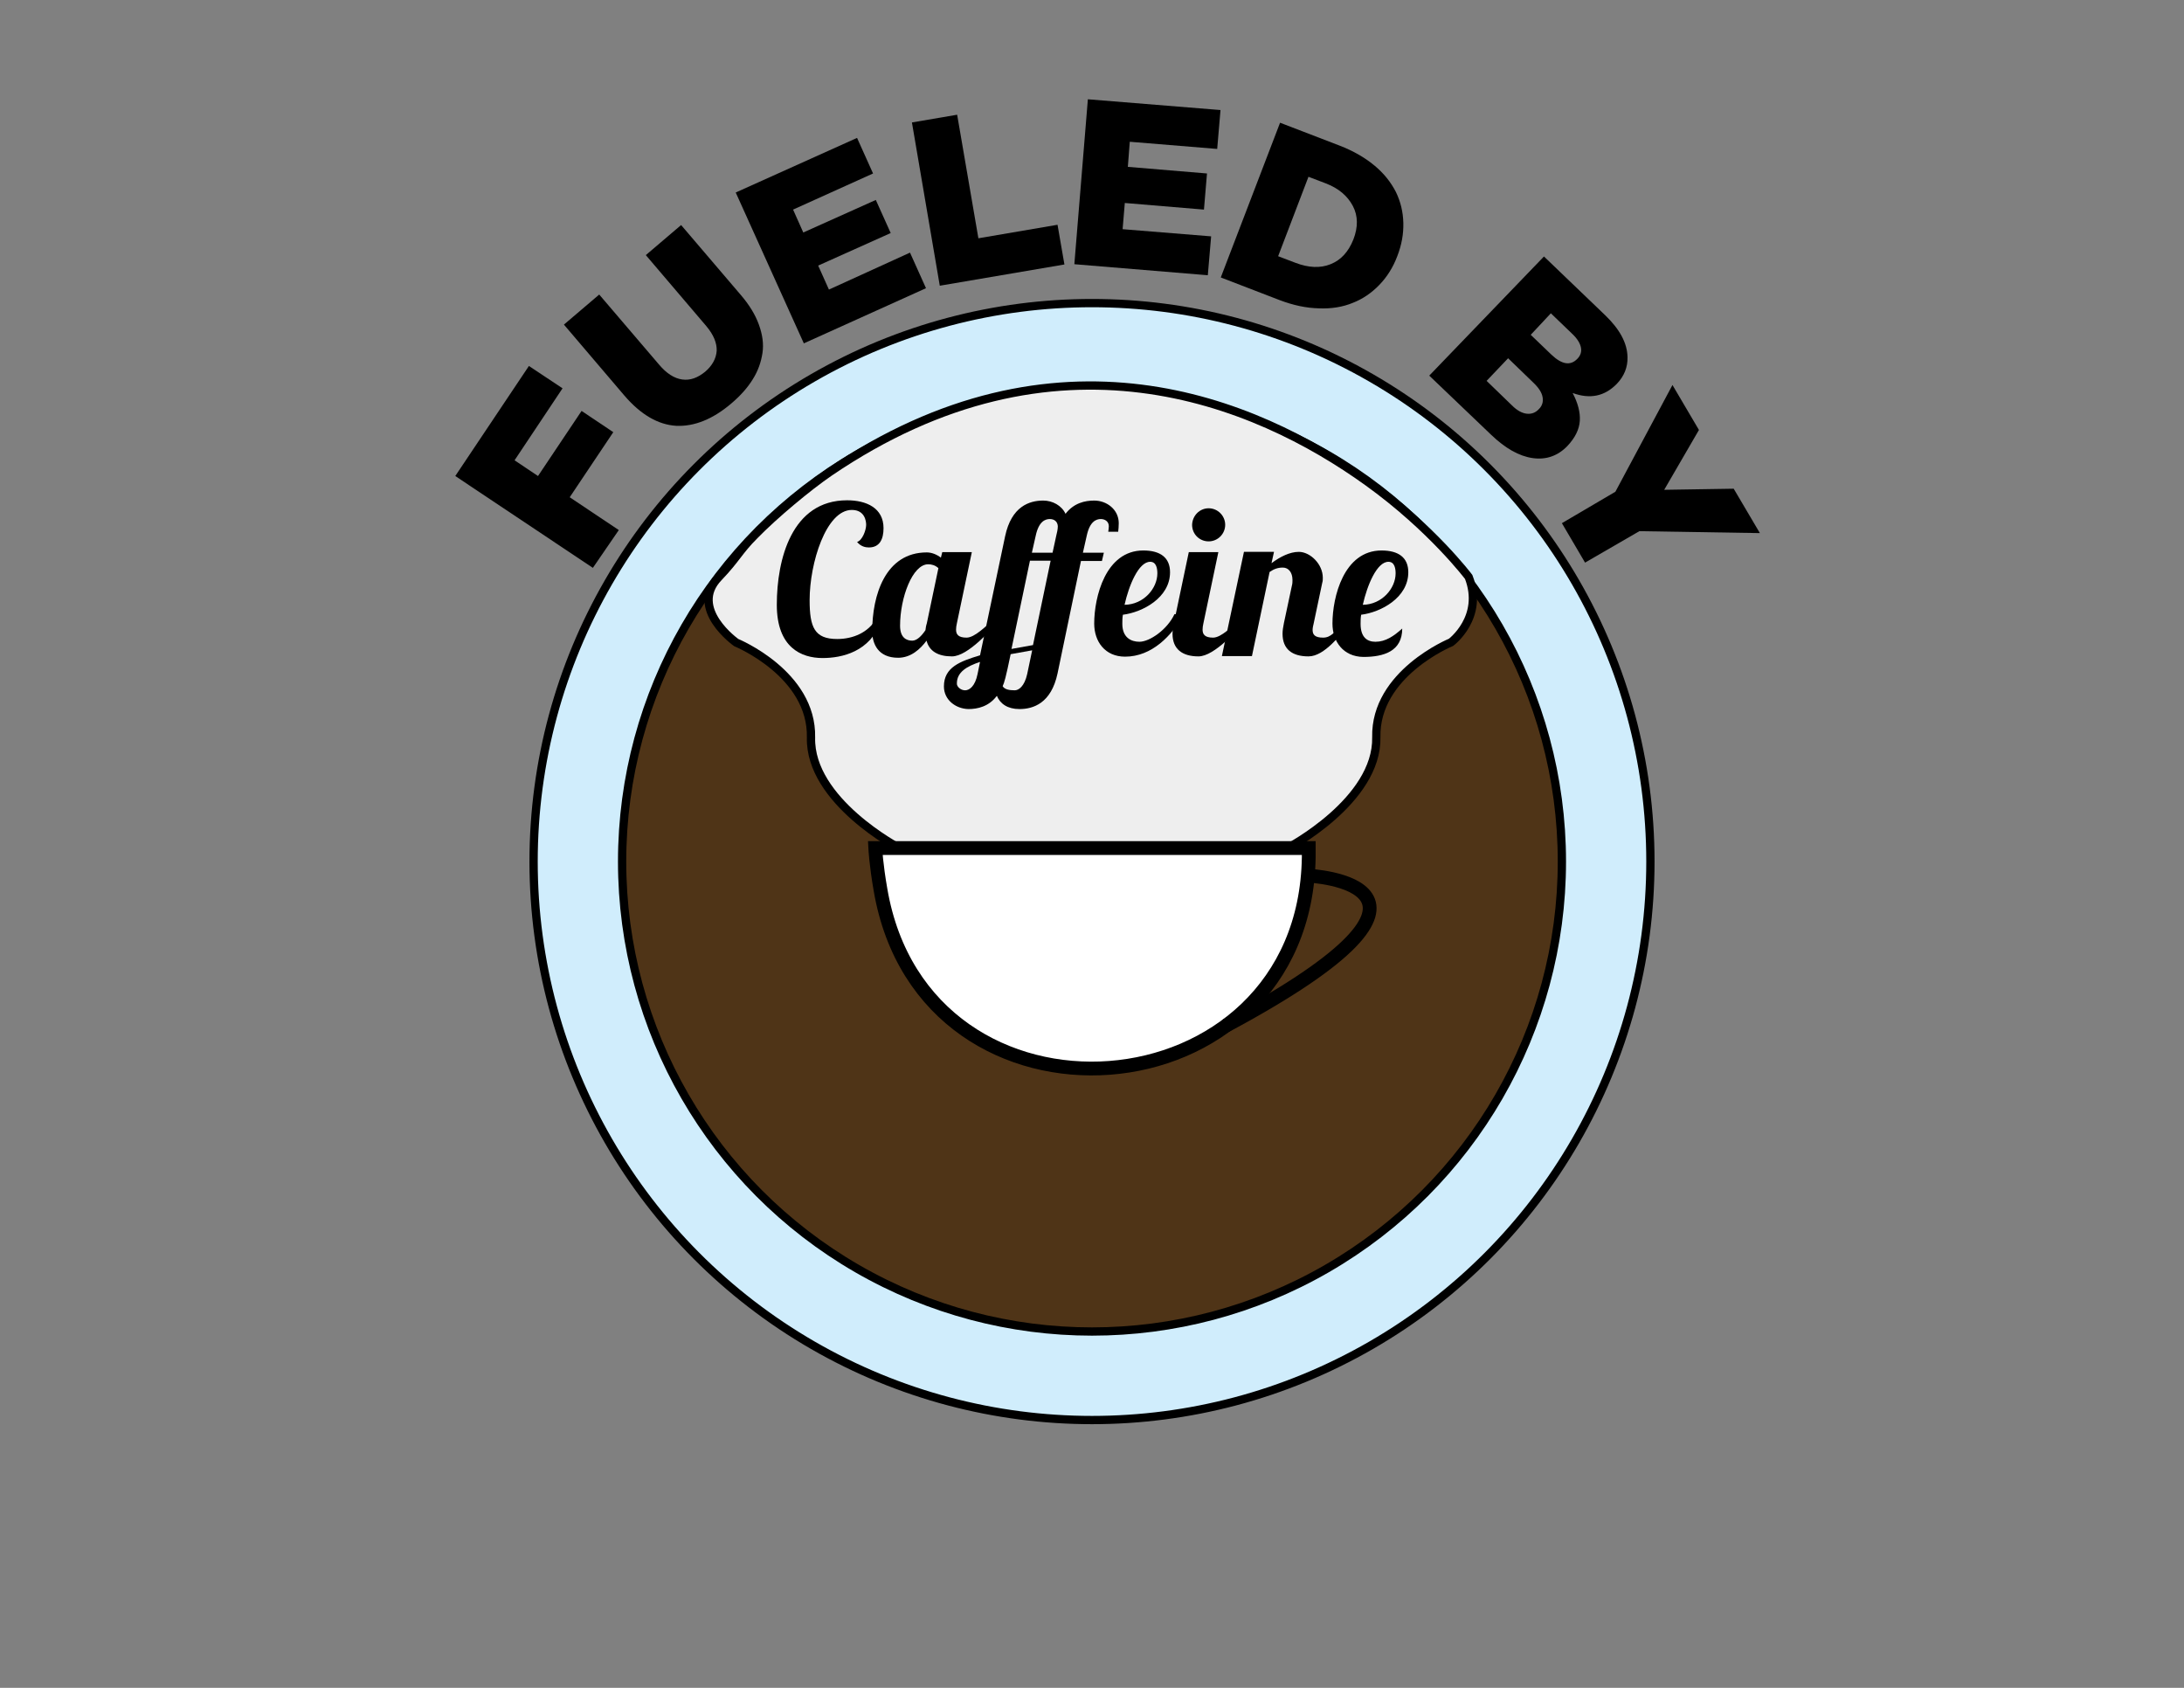 <?xml version="1.0" encoding="utf-8"?>
<!-- Generator: Adobe Illustrator 19.0.0, SVG Export Plug-In . SVG Version: 6.00 Build 0)  -->
<svg version="1.1" id="Layer_1" xmlns="http://www.w3.org/2000/svg" xmlns:xlink="http://www.w3.org/1999/xlink" x="0px" y="0px"
	 viewBox="0 0 792 612" style="enable-background:new 0 0 792 612;" xml:space="preserve">
<rect x="0" y="0" width="792" height="612" fill="#808080" stroke="none"/>
<style type="text/css">
	.st0{fill:#D0EDFC;stroke:#000000;stroke-width:3;stroke-miterlimit:10;}
	.st1{fill:#4F3417;stroke:#000000;stroke-width:3;stroke-miterlimit:10;}
	.st2{fill:#EEEEEE;stroke:#000000;stroke-width:3;stroke-miterlimit:10;}
	.st3{fill:none;}
	.st4{fill:#FFFFFF;stroke:#000000;stroke-width:5;stroke-miterlimit:10;}
	.st5{fill:none;stroke:#000000;stroke-width:5;stroke-miterlimit:10;}
</style>
<g>
	<g>
		<circle class="st0" cx="396" cy="312.4" r="202.5"/>
		<g>
			<circle class="st1" cx="396" cy="312.4" r="170.4"/>
			<path class="st2" d="M466.9,307.5c0,0,32.7-17.1,32.2-40.2s27.1-34.4,27.1-34.4s12.1-9,6.4-23.7c0,0-13.3-17.7-36.5-34.4
				c-41.2-29.7-113.2-59.4-195.3-3.6c-7.9,5.4-20.1,15.6-27.2,22.9c-5.8,5.8-6.5,8.4-13,15.2c-11,11.4,6.4,23.7,6.4,23.7
				s27.6,11.3,27.1,34.4c-0.6,23.1,32.2,40.2,32.2,40.2"/>
			<g>
				<path d="M319.5,225.3c-4,11-14.1,13.3-21.2,13.3c-7.7,0-16.6-3.8-16.6-19.3c0-16.5,5.4-37.9,25.5-37.9c7,0,13.2,2.8,13.2,10.1
					c0,4-1.4,7-5.3,7c-1.2,0-2.9-0.3-4.3-2c1.9-0.5,3.3-4.3,3.3-6.2c0-1.2-0.4-5.4-5.2-5.4c-9.3,0-15.3,19.2-15.3,32.7
					c0,9.9,1.8,14.1,10,14.1c5.8,0,11.3-2.4,14.1-7.3L319.5,225.3z"/>
				<path d="M352.4,200.3l-5.4,25.7c-0.2,0.8-0.3,1.7-0.3,2.3c0,1.7,0.8,2.9,3.8,2.9c3,0,7-4.2,10-6.7h2.6
					c-3.5,3.5-12,13.5-17.9,13.5c-4.9,0-8.2-1.8-9.2-5.7c-2.3,3.1-5.7,6.2-10.3,6.2c-7.3,0-9.4-5.1-9.4-9.6c0-13,4.7-28.6,19.8-28.6
					c1.8,0,3.7,0.8,5.1,1.9l0.5-2H352.4z M326.4,226.9c0,4.5,2.5,5.4,4.4,5.4c1.7,0,3.4-1.7,4.8-3.8c0.1-0.8,0.2-1.6,0.5-2.5l4.2-20
					c-1.2-1.1-2.6-1.4-3.7-1.4C330.9,204.6,326.4,216.7,326.4,226.9z"/>
				<path d="M342.3,248.9c0-7,5.9-9.1,13.1-11.3l9.1-43.2c2.3-10.8,8.8-12.9,13.8-12.9c3.4,0,6.7,1.8,8.1,4.8c3-3.9,7-4.8,10.4-4.8
					c4.6,0,8.9,3.3,8.9,8.2c0,1.2-0.1,2.2-0.2,3.1h-3.6c0.1-0.8,0.2-1.4,0.2-2c0-1.7-1.4-2.6-2.9-2.6c-1.7,0-4,0.9-5.1,6l-1.4,6.2
					h7.6l-0.7,3H392l-8.5,40.8c-2.3,10.8-8.8,12.9-13.8,12.9c-4.3,0-7-1.9-8.2-4.8c-2.9,3.9-7,4.8-10.3,4.8
					C346.6,257,342.3,253.8,342.3,248.9z M350,250.3c1.5,0,3.6-1.4,4.5-5.9l0.9-4.4c-4.8,1.6-8.4,3.7-8.4,7.8
					C346.9,248.9,348.3,250.3,350,250.3z M368,250.3c1.4,0,3.5-1.4,4.5-5.9l1.8-8.6l-7.8,1.4c-1.8,8.7-2.3,10.3-2.9,11.6
					C364.3,250,366,250.3,368,250.3z M366.8,235.3l7.8-1.4l6.4-30.6h-7.5L366.8,235.3z M380.7,188.2c-1.7,0-4,0.9-5.1,6l-1.4,6.2
					h7.5l1.3-6c0.3-1.3,0.6-2.4,0.6-3.6C383.5,189,382.2,188.2,380.7,188.2z"/>
				<path d="M413.2,232.7c3.7,0,10.1-4.4,12.7-10h3.4c-4.3,7.8-11.6,15.4-21.3,15.4c-7.3,0-11.2-5.5-11.2-12
					c0-9.6,4.1-26.5,17.8-26.5c6.2,0,9.7,2.6,9.7,7.9c0,9.2-9.9,14.5-17.1,15.4c-0.2,1.2-0.2,2.3-0.2,3.3
					C407,231.2,410.2,232.7,413.2,232.7z M417.1,203.7c-4.2,0-7.7,8.5-9.3,15.6c7-0.1,11.9-6,11.9-11.4
					C419.7,206.3,419.4,203.7,417.1,203.7z"/>
				<path d="M441.8,200.3l-5.4,25.7c-0.2,0.8-0.3,1.7-0.3,2.3c0,1.7,0.8,2.9,3.8,2.9s7-4.2,10-6.7h2.6c-3.5,3.5-12,13.5-17.9,13.5
					c-5.8,0-9.4-2.6-9.4-8.2c0-1.1,0.2-2.4,0.5-3.9l5.4-25.7H441.8z M438.3,184.3c3.3,0,6,2.7,6,6c0,3.3-2.7,6-6,6s-6-2.6-6-6
					C432.4,187,435,184.3,438.3,184.3z"/>
				<path d="M476.4,226c-0.2,0.8-0.4,1.7-0.4,2.4c0,1.7,0.8,2.8,3.8,2.8c3,0,4.2-2.3,7.2-4.8h2.6c-3.5,3.5-9.2,11.6-15.1,11.6
					s-9.4-2.6-9.4-8.2c0-1.2,0.2-2.4,0.5-3.9l2.9-13.6c0.2-0.7,0.2-1.4,0.2-2c0-2.7-1.4-4.5-3.5-4.5c-1.8,0-3.2,0.5-4.8,1.6
					l-6.4,30.5h-10.9l8-37.8H462l-0.9,4.1c3.1-2.3,6.6-4.1,9.9-4.1c4.1,0,8.7,4.4,8.7,9.4c0,0.6,0,1.2-0.2,1.8L476.4,226z"/>
				<path d="M483.2,226.1c0-9.6,4.1-26.5,17.8-26.5c6.2,0,9.7,2.6,9.7,7.9c0,9.2-9.9,14.5-17.1,15.4c-0.2,1.2-0.2,2.3-0.2,3.3
					c0,5,2.5,6.5,5.4,6.5c3.6,0,6.6-2,9.7-4.8c0,8.2-6.6,10.3-14.1,10.3C487.1,238.1,483.2,232.6,483.2,226.1z M503.5,203.7
					c-4.2,0-7.7,8.5-9.3,15.6c7-0.1,11.9-6,11.9-11.4C506.1,206.3,505.8,203.7,503.5,203.7z"/>
			</g>
			<g>
				<g>
					<circle class="st3" cx="396" cy="299.6" r="202.5"/>
					<path d="M215,205.9l-49.9-33.3l26.7-39.9l12.2,8.1l-17.4,26.1l8.5,5.7l15.8-23.6l11.5,7.7l-15.8,23.6l17.8,11.9L215,205.9z"/>
					<path d="M226.4,143.4l-21.9-25.7l12.8-10.9l21.7,25.4c2.7,3.2,5.5,5,8.4,5.4c2.9,0.4,5.6-0.6,8.3-2.8c2.6-2.2,4-4.8,4.2-7.6
						c0.1-2.8-1.1-5.8-3.8-9l-21.9-25.7l12.8-10.9l21.6,25.3c3.1,3.6,5.3,7.2,6.6,10.8s1.8,7,1.3,10.3s-1.6,6.5-3.5,9.5
						c-1.9,3.1-4.5,6-7.8,8.8c-6.7,5.7-13.4,8.4-20,8.1C238.7,154,232.4,150.4,226.4,143.4z"/>
					<path d="M291.5,124.5l-24.7-54.7l44-19.8l5.8,12.9l-29,13.1l3.7,8.3l26.3-11.8l5.4,12l-26.3,11.8l3.9,8.7L330,91.6l5.8,12.9
						L291.5,124.5z"/>
					<path d="M340.8,103.6l-10.1-59.2l16.4-2.8l7.7,44.8l28.7-4.9l2.5,14.4L340.8,103.6z"/>
					<path d="M389.6,95.8l4.9-59.8l48.1,3.9l-1.2,14.1l-31.7-2.6l-0.7,9.1l28.7,2.4L436.6,76l-28.7-2.4l-0.8,9.5l32.1,2.6l-1.2,14.1
						L389.6,95.8z"/>
					<path d="M442.7,100.6l21.5-56.1l21.6,8.3c4.9,1.9,9.1,4.3,12.6,7.2c3.5,2.9,6,6.1,7.8,9.6c1.7,3.5,2.6,7.2,2.7,11.2
						c0.1,4-0.6,8-2.2,12.1c-1.5,4-3.7,7.5-6.5,10.4c-2.8,2.9-6,5.1-9.6,6.5c-3.6,1.5-7.8,2.2-12.3,2c-4.6-0.1-9.3-1.1-14.3-3
						L442.7,100.6z M463.5,92.9l6.3,2.4c4.7,1.8,9,2,12.7,0.5c3.8-1.5,6.5-4.5,8.3-9c1.7-4.4,1.7-8.5-0.2-12.1s-5.1-6.4-9.8-8.2
						l-6.3-2.4L463.5,92.9z"/>
					<path d="M518.3,136.2L559.9,93l22.2,21.3c5.3,5.1,8,10.1,8.1,15.2c0.1,3.6-1.2,6.9-3.9,9.7c-4.4,4.5-9.7,5.6-16,3.3
						c1.9,3.6,2.8,7,2.6,10.1c-0.2,3.1-1.7,6.1-4.4,9c-3.5,3.7-7.8,5.2-12.7,4.5c-4.9-0.7-9.9-3.5-15.1-8.5L518.3,136.2z
						 M539.1,138.1l9.2,8.9c1.8,1.8,3.6,2.8,5.3,3c1.7,0.2,3.2-0.3,4.5-1.7c1.2-1.2,1.6-2.7,1.3-4.3c-0.3-1.7-1.4-3.4-3.4-5.3
						l-9.1-8.8L539.1,138.1z M555.1,121.4l7.5,7.2c3.8,3.6,6.9,4.1,9.4,1.5c1.2-1.2,1.6-2.6,1.3-4.1c-0.3-1.5-1.3-3.2-3.1-4.9
						l-7.8-7.5L555.1,121.4z"/>
					<path d="M606.5,139.6l9.6,16.3l-12.6,21.7l25.2-0.4l9.5,16.1l-43.7-0.7L574.8,204l-8.4-14.3l19.4-11.4L606.5,139.6z"/>
				</g>
				<path class="st4" d="M317.4,307.5c0,0,0.3,6,1.9,15.1c15.9,93.3,153.9,82.9,155.3-11.8c0-1.1,0-2.2,0-3.3H317.4z"/>
				<path class="st5" d="M474.2,317.5c0,0,66.7,2.8-29.6,54.4"/>
			</g>
		</g>
	</g>
</g>
<g>
</g>
<g>
</g>
<g>
</g>
<g>
</g>
<g>
</g>
<g>
</g>
</svg>
